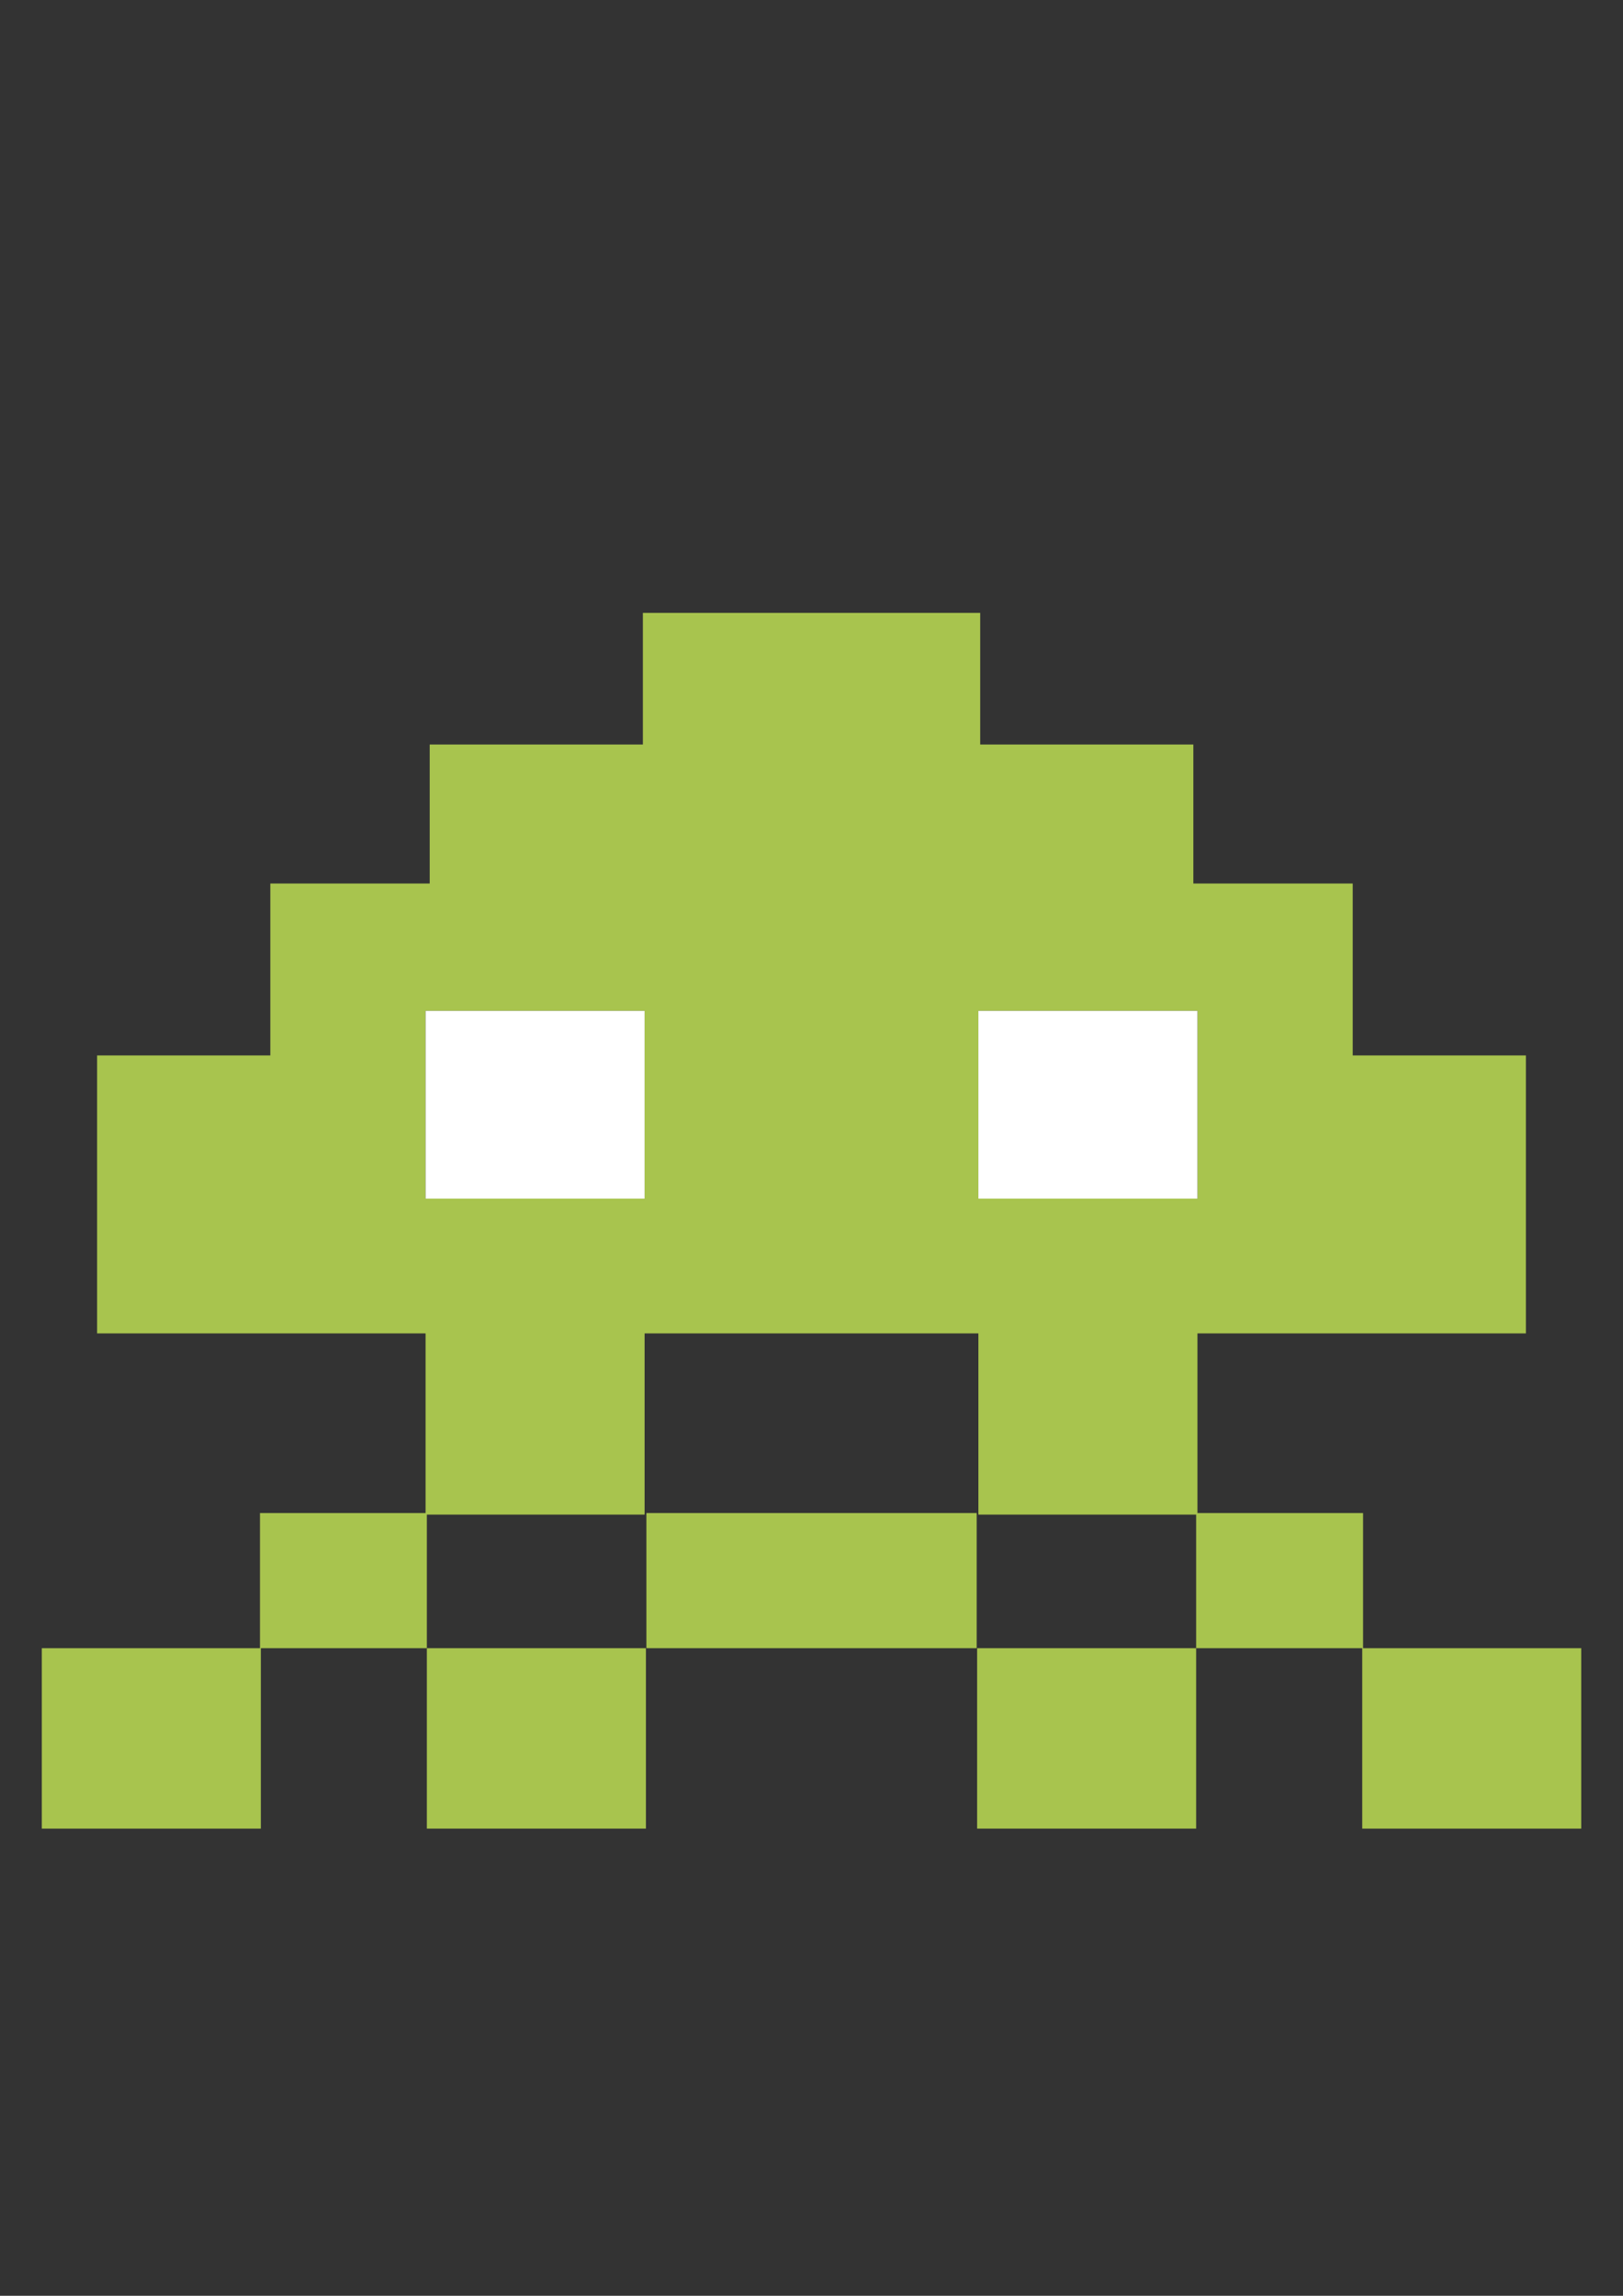 <?xml version="1.0" encoding="utf-8"?>
<!-- Generator: Adobe Illustrator 16.0.0, SVG Export Plug-In . SVG Version: 6.00 Build 0)  -->
<!DOCTYPE svg PUBLIC "-//W3C//DTD SVG 1.1//EN" "http://www.w3.org/Graphics/SVG/1.1/DTD/svg11.dtd">
<svg version="1.1" id="Calque_1" xmlns="http://www.w3.org/2000/svg" xmlns:xlink="http://www.w3.org/1999/xlink" x="0px" y="0px"
	 width="595.281px" height="841.891px" viewBox="0 0 595.281 841.891" enable-background="new 0 0 595.281 841.891"
	 xml:space="preserve">
<rect x="0" y="0" width="595.281" height="841.891" fill="#333333" stroke="none"/>
<g>
	<rect x="156.561" y="604.406" fill="#A8C44E" width="80.35" height="66.162"/>
	<path fill="#A8C44E" d="M499.942,604.406v-49.557h-60.743v-65.877h120.468V387.039h-63.521V323.99h-58.45v-50.975h-78.181v-48.269
		h-61.622h-0.477h-61.623v48.269h-78.189v50.975H99.149v63.049H35.612v101.933h120.48v65.877H95.354v49.557H15.332v66.162H95.67
		v-66.162h60.891v-48.988h79.865v-66.445h60.99h0.477h60.956v66.445h79.874v48.988h60.915v66.162h80.325v-66.162H499.942z
		 M236.425,439.547h-80.333v-68.865h80.333V439.547z M358.848,439.547v-68.865h80.351v68.865H358.848z"/>
	<rect x="358.388" y="604.406" fill="#A8C44E" width="80.334" height="66.162"/>
	<polygon fill="#A8C44E" points="297.021,554.849 237.083,554.849 237.083,604.406 297.021,604.406 298.287,604.406 
		358.225,604.406 358.225,554.849 298.287,554.849 	"/>
	<rect x="156.092" y="370.682" fill="#FFFFFF" width="80.333" height="68.865"/>
	<rect x="358.848" y="370.682" fill="#FFFFFF" width="80.351" height="68.865"/>
</g>
</svg>
